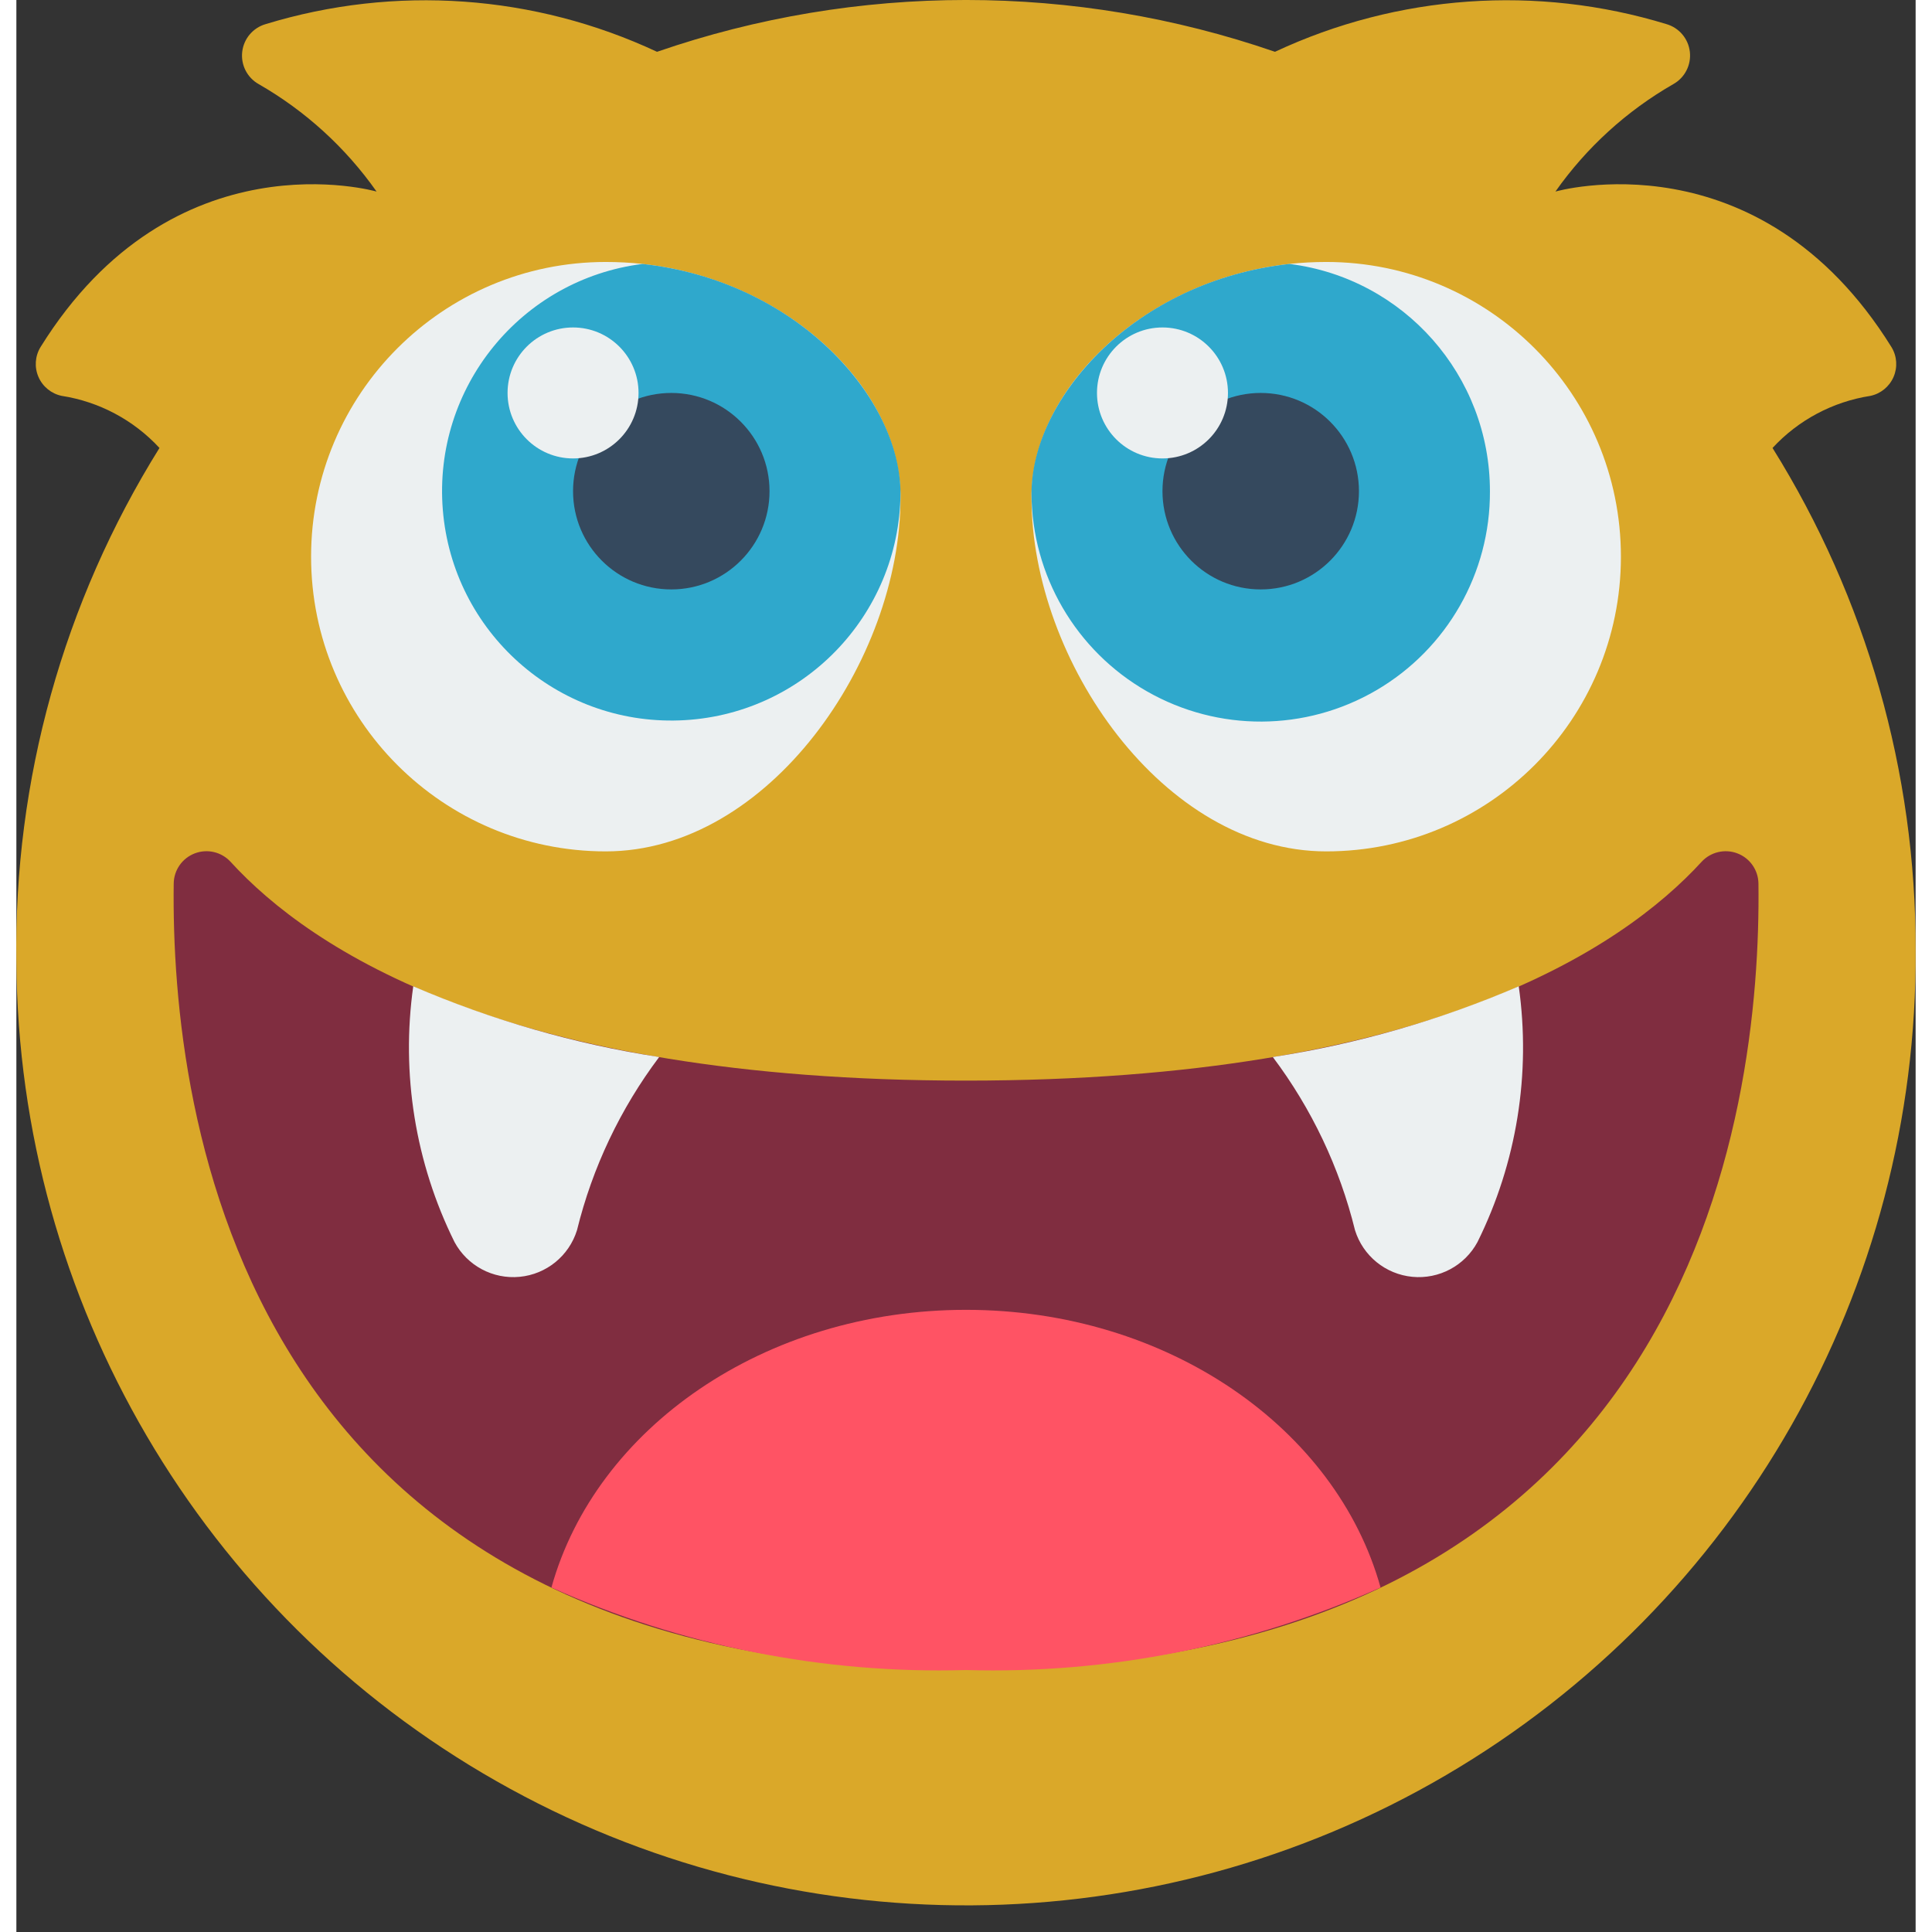 <?xml version="1.0"?>
<svg xmlns="http://www.w3.org/2000/svg" xmlns:xlink="http://www.w3.org/1999/xlink" xmlns:svgjs="http://svgjs.com/svgjs" version="1.1" width="512" height="512" x="0" y="0" viewBox="0 0 58 59" style="enable-background:new 0 0 512 512" xml:space="preserve" class=""><rect x="0" y="0" width="58" height="59" fill="#333333" stroke="none"/><g><g xmlns="http://www.w3.org/2000/svg" id="Page-1" fill="none" fill-rule="evenodd"><g id="013---Happy" fill-rule="nonzero" transform="translate(-1)"><path id="Shape" d="m20.57 1.58h-.01c-3.74-1.749-7.996-2.05-11.945-.844-.388.111-.671.444-.718.845s.151.79.503.988c1.425.817 2.654 1.937 3.6 3.281 0 0-6.2-1.789-10.263 4.75-.168.276-.191.616-.062.912s.393.511.709.577c1.146.178 2.199.739 2.986 1.591-2.933 4.703-4.451 10.151-4.37 15.693.067 10.361 5.656 19.899 14.662 25.021 9.006 5.123 20.061 5.052 29-.186 8.939-5.238 14.405-14.847 14.338-25.208.01-5.416-1.504-10.725-4.37-15.32.787-.852 1.84-1.412 2.986-1.59.316-.066.58-.281.709-.577s.106-.636-.062-.912c-4.063-6.54-10.263-4.751-10.263-4.751.946-1.344 2.175-2.464 3.6-3.281.352-.197.551-.586.505-.987-.046-.401-.328-.734-.716-.846-3.95-1.207-8.208-.906-11.949.844h-.01c-6.11-2.107-12.75-2.107-18.86 0h-.01" fill="#daa829" data-original="#f0c419" style="" class=""/><path id="Shape" d="m28 15.07v.13c0 4.97-4.03 10.8-9 10.8-4.971 0-9-4.029-9-9s4.029-9 9-9c.374-0.0.748.02 1.12.06 4.29.47 7.65 3.59 7.87 6.8 0 .07.01.14.01.21z" fill="#ecf0f1" data-original="#ecf0f1" style="" class=""/><path id="Shape" d="m28 15.07c-.035 3.743-3.009 6.796-6.749 6.93s-6.925-2.699-7.228-6.43 2.383-7.04 6.097-7.51c4.711.516 7.88 4.083 7.88 7.01z" fill="#2fa8cc" data-original="#2fa8cc" style="" class=""/><circle id="Oval" cx="21" cy="15" fill="#35495e" r="3" data-original="#35495e" style=""/><path id="Shape" d="m50 17c0 4.971-4.029 9-9 9-4.97 0-9-5.83-9-10.8v-.13c0-.07.01-.14.01-.21.22-3.21 3.58-6.33 7.87-6.8.372-.04.746-.06 1.12-.06 4.971 0 9 4.029 9 9z" fill="#ecf0f1" data-original="#ecf0f1" style="" class=""/><path id="Shape" d="m30 51c22.218 0 24.287-17 24.2-24.021-.006-.41-.262-.774-.645-.919-.383-.145-.816-.042-1.093.26-2.441 2.666-8.438 6.68-22.462 6.68s-20.021-4.014-22.457-6.68c-.276-.302-.709-.406-1.093-.26s-.639.51-.645.919c-.092 7.021 1.977 24.021 24.195 24.021z" fill="#802d40" data-original="#802d40" style=""/><path id="Shape" d="m20.63 32.28c-1.185 1.576-2.039 3.375-2.51 5.29-.244.783-.934 1.344-1.75 1.422-.817.079-1.601-.34-1.99-1.062-1.198-2.417-1.637-5.139-1.26-7.81 2.402 1.034 4.925 1.76 7.51 2.16z" fill="#ecf0f1" data-original="#ecf0f1" style="" class=""/><path id="Shape" d="m45.62 37.93c-.389.722-1.173 1.141-1.99 1.062-.817-.079-1.506-.639-1.75-1.422-.471-1.915-1.325-3.714-2.51-5.29 2.585-.4 5.108-1.126 7.51-2.16.377 2.671-.062 5.393-1.26 7.81z" fill="#ecf0f1" data-original="#ecf0f1" style="" class=""/><path id="Shape" d="m42.66 48.48c-3.976 1.784-8.304 2.645-12.66 2.52-4.356.125-8.684-.736-12.66-2.52 1.35-4.86 6.5-8.48 12.66-8.48s11.31 3.62 12.66 8.48z" fill="#ff5364" data-original="#ff5364" style=""/><path id="Shape" d="m46 15c.013 2.501-1.31 4.818-3.47 6.08s-4.828 1.275-7 .035c-2.172-1.24-3.518-3.544-3.53-6.045 0-2.929 3.171-6.494 7.88-7.01 3.498.44 6.121 3.415 6.12 6.94z" fill="#2fa8cc" data-original="#2fa8cc" style="" class=""/><circle id="Oval" cx="39" cy="15" fill="#35495e" r="3" data-original="#35495e" style=""/><g fill="#ecf0f1"><circle id="Oval" cx="18" cy="12" r="2" fill="#ecf0f1" data-original="#ecf0f1" style="" class=""/><circle id="Oval" cx="36" cy="12" r="2" fill="#ecf0f1" data-original="#ecf0f1" style="" class=""/></g></g></g></g></svg>
